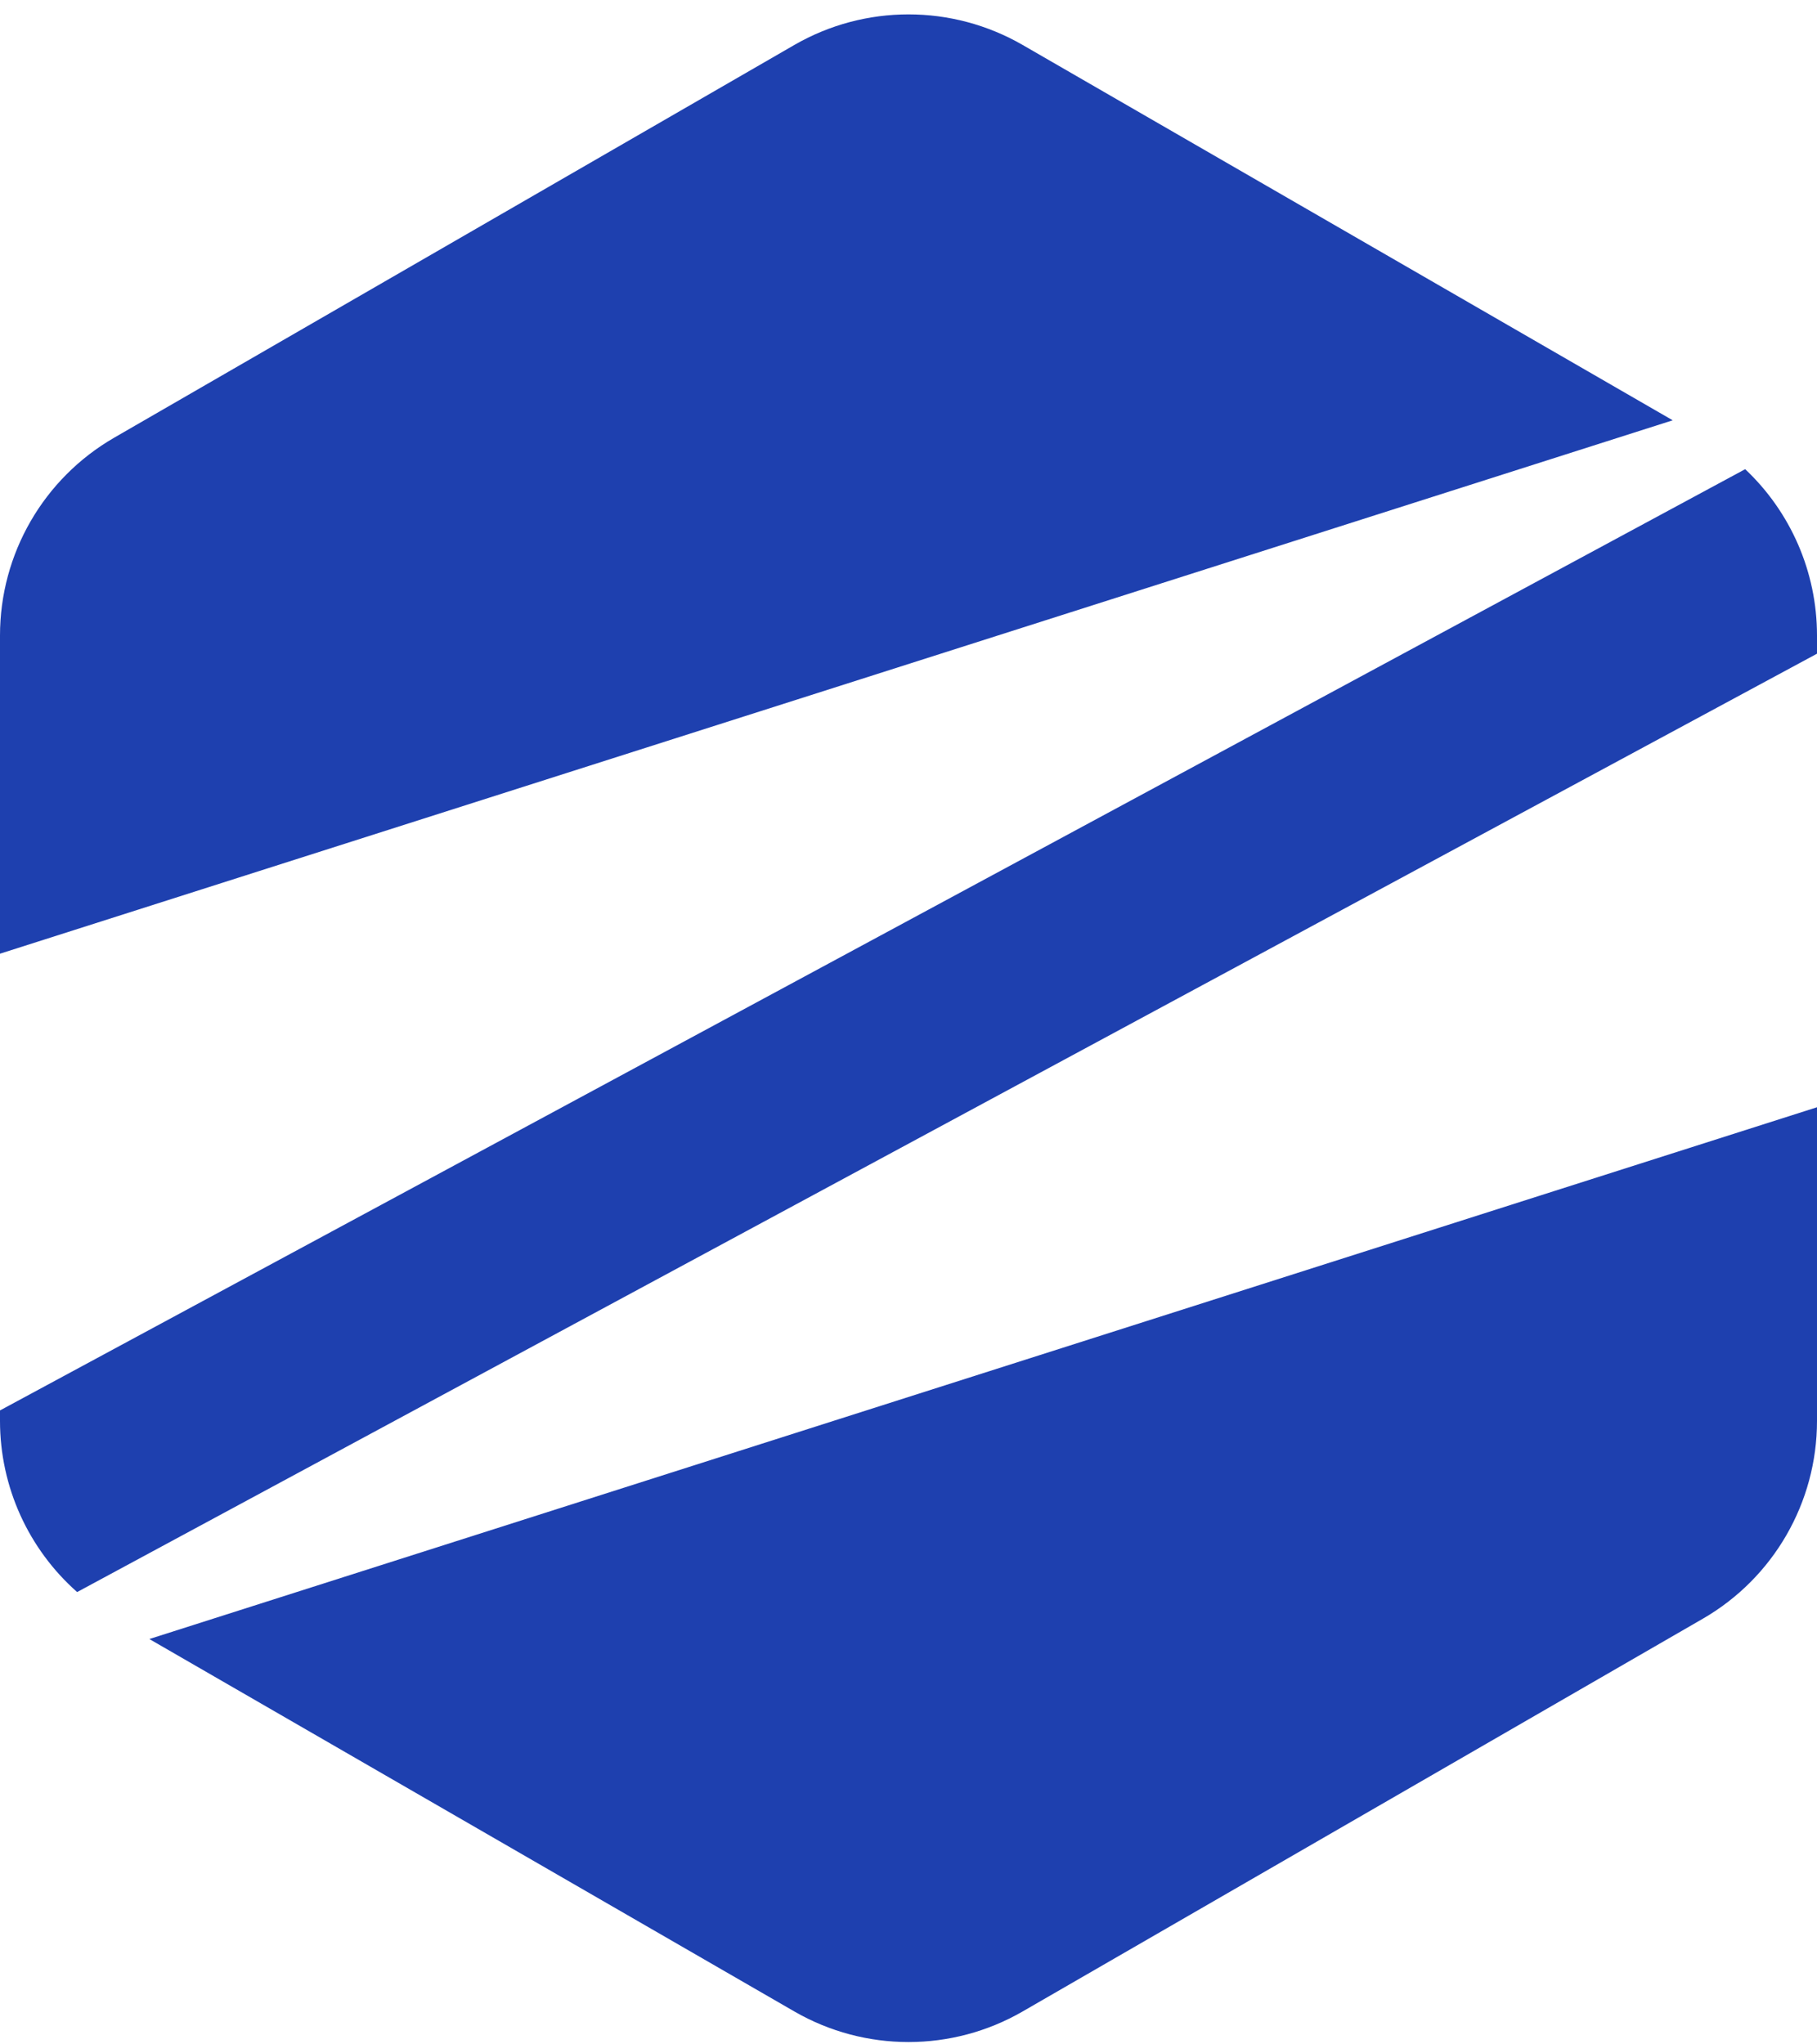 <svg width="80" height="90" viewBox="0 0 80 90" fill="none" xmlns="http://www.w3.org/2000/svg">
<path d="M34.973 1.98C38.084 0.184 41.916 0.184 45.027 1.98L73.647 18.503L0 41.985V27.976C0 24.384 1.916 21.065 5.027 19.269L34.973 1.98Z" fill="#1E40AF"/>
<path d="M0 62.092L76.838 20.655C78.831 22.532 80 25.171 80 27.976V28.778L3.396 70.088C1.26 68.201 0 65.467 0 62.554V62.092Z" fill="#1E40AF"/>
<path d="M6.576 72.156L34.973 88.551C38.084 90.347 41.916 90.347 45.027 88.551L74.973 71.262C78.084 69.466 80 66.146 80 62.554V48.745L6.576 72.156Z" fill="#1E40AF"/>
</svg>
